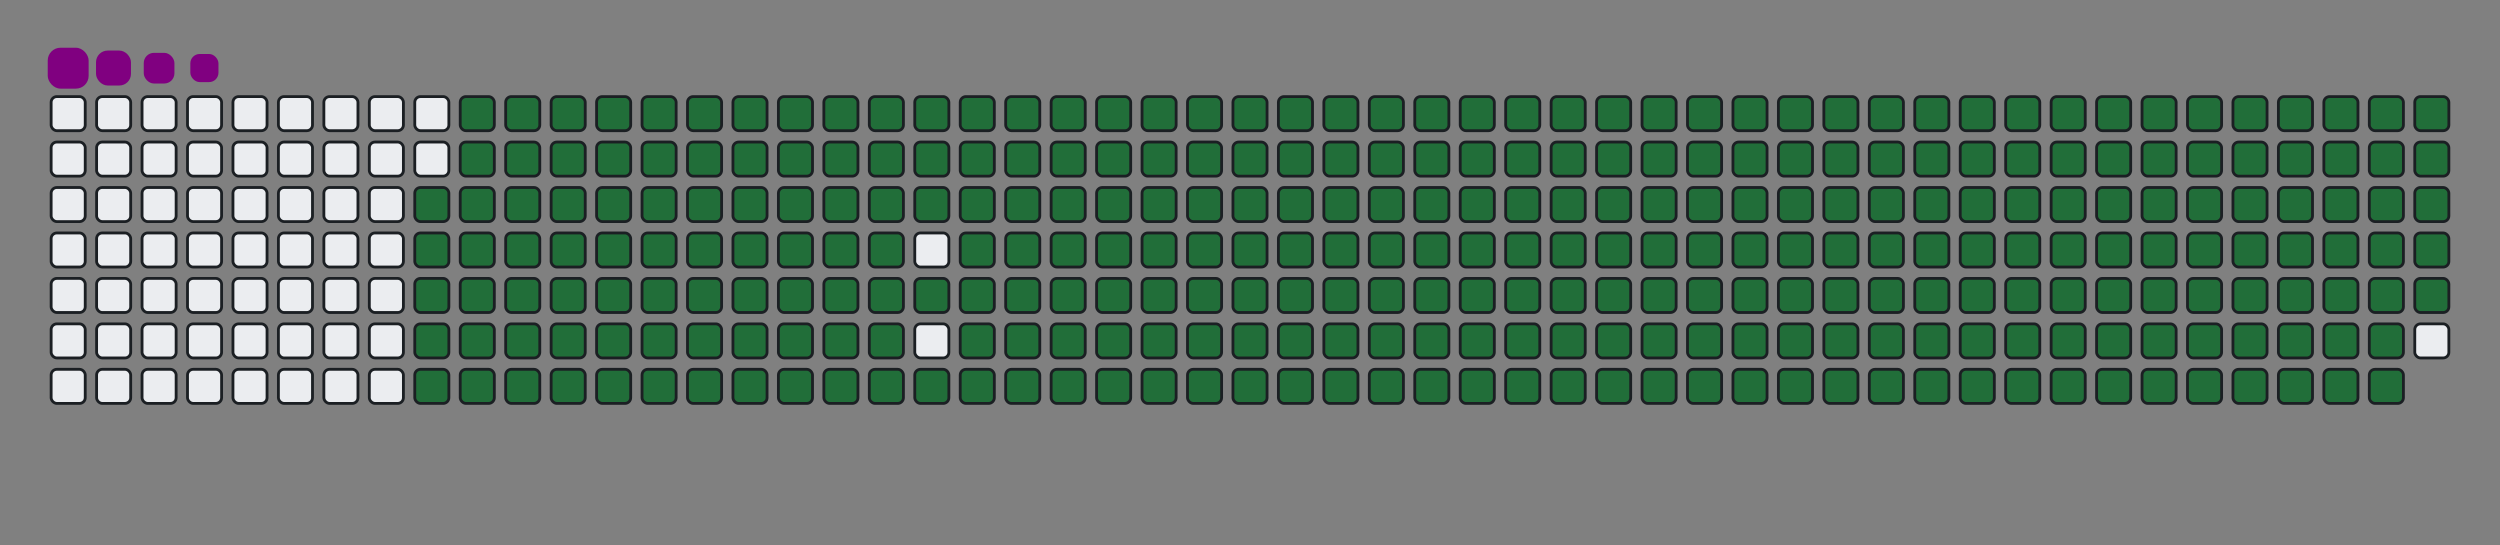 <svg viewBox="-16 -32 880 192" width="880" height="192" xmlns="http://www.w3.org/2000/svg"><rect x="-16" y="-32" width="880" height="192" fill="#808080" stroke="none"/><desc>Generated with https://github.com/Platane/snk</desc><style>:root{--cb:#1b1f230a;--cs:purple;--ce:#ebedf0;--c0:#ebedf0;--c1:#9be9a8;--c2:#40c463;--c3:#30a14e;--c4:#216e39}.c{shape-rendering:geometricPrecision;fill:#ebedf0;stroke-width:1px;stroke:#1b1f230a;animation:none 38500ms linear infinite;width:12px;height:12px}@keyframes c0{48.56%{fill:#216e39}48.58%,100%{fill:#ebedf0}}.c.c0{fill:#216e39;animation-name:c0}@keyframes c1{48.3%{fill:#216e39}48.32%,100%{fill:#ebedf0}}.c.c1{fill:#216e39;animation-name:c1}@keyframes c2{72.46%{fill:#216e39}72.48%,100%{fill:#ebedf0}}.c.c2{fill:#216e39;animation-name:c2}@keyframes c3{72.2%{fill:#216e39}72.22%,100%{fill:#ebedf0}}.c.c3{fill:#216e39;animation-name:c3}@keyframes c4{95.83%{fill:#216e39}95.85%,100%{fill:#ebedf0}}.c.c4{fill:#216e39;animation-name:c4}@keyframes c5{2.59%{fill:#216e39}2.61%,100%{fill:#ebedf0}}.c.c5{fill:#216e39;animation-name:c5}@keyframes c6{25.18%{fill:#216e39}25.2%,100%{fill:#ebedf0}}.c.c6{fill:#216e39;animation-name:c6}@keyframes c7{25.44%{fill:#216e39}25.46%,100%{fill:#ebedf0}}.c.c7{fill:#216e39;animation-name:c7}@keyframes c8{48.04%{fill:#216e39}48.06%,100%{fill:#ebedf0}}.c.c8{fill:#216e39;animation-name:c8}@keyframes c9{49.34%{fill:#216e39}49.36%,100%{fill:#ebedf0}}.c.c9{fill:#216e39;animation-name:c9}@keyframes ca{71.94%{fill:#216e39}71.96%,100%{fill:#ebedf0}}.c.ca{fill:#216e39;animation-name:ca}@keyframes cb{73.24%{fill:#216e39}73.26%,100%{fill:#ebedf0}}.c.cb{fill:#216e39;animation-name:cb}@keyframes cc{2.85%{fill:#216e39}2.87%,100%{fill:#ebedf0}}.c.cc{fill:#216e39;animation-name:cc}@keyframes cd{24.93%{fill:#216e39}24.95%,100%{fill:#ebedf0}}.c.cd{fill:#216e39;animation-name:cd}@keyframes ce{25.7%{fill:#216e39}25.72%,100%{fill:#ebedf0}}.c.ce{fill:#216e39;animation-name:ce}@keyframes cf{47.78%{fill:#216e39}47.8%,100%{fill:#ebedf0}}.c.cf{fill:#216e39;animation-name:cf}@keyframes cg{49.6%{fill:#216e39}49.62%,100%{fill:#ebedf0}}.c.cg{fill:#216e39;animation-name:cg}@keyframes ch{71.68%{fill:#216e39}71.7%,100%{fill:#ebedf0}}.c.ch{fill:#216e39;animation-name:ch}@keyframes ci{73.5%{fill:#216e39}73.52%,100%{fill:#ebedf0}}.c.ci{fill:#216e39;animation-name:ci}@keyframes cj{3.11%{fill:#216e39}3.13%,100%{fill:#ebedf0}}.c.cj{fill:#216e39;animation-name:cj}@keyframes ck{24.67%{fill:#216e39}24.69%,100%{fill:#ebedf0}}.c.ck{fill:#216e39;animation-name:ck}@keyframes cl{25.96%{fill:#216e39}25.98%,100%{fill:#ebedf0}}.c.cl{fill:#216e39;animation-name:cl}@keyframes cm{47.52%{fill:#216e39}47.54%,100%{fill:#ebedf0}}.c.cm{fill:#216e39;animation-name:cm}@keyframes cn{49.86%{fill:#216e39}49.88%,100%{fill:#ebedf0}}.c.cn{fill:#216e39;animation-name:cn}@keyframes co{71.42%{fill:#216e39}71.44%,100%{fill:#ebedf0}}.c.co{fill:#216e39;animation-name:co}@keyframes cp{73.76%{fill:#216e39}73.78%,100%{fill:#ebedf0}}.c.cp{fill:#216e39;animation-name:cp}@keyframes cq{3.37%{fill:#216e39}3.39%,100%{fill:#ebedf0}}.c.cq{fill:#216e39;animation-name:cq}@keyframes cr{24.41%{fill:#216e39}24.43%,100%{fill:#ebedf0}}.c.cr{fill:#216e39;animation-name:cr}@keyframes cs{26.22%{fill:#216e39}26.24%,100%{fill:#ebedf0}}.c.cs{fill:#216e39;animation-name:cs}@keyframes ct{47.26%{fill:#216e39}47.28%,100%{fill:#ebedf0}}.c.ct{fill:#216e39;animation-name:ct}@keyframes cu{50.12%{fill:#216e39}50.14%,100%{fill:#ebedf0}}.c.cu{fill:#216e39;animation-name:cu}@keyframes cv{71.16%{fill:#216e39}71.18%,100%{fill:#ebedf0}}.c.cv{fill:#216e39;animation-name:cv}@keyframes cw{74.02%{fill:#216e39}74.04%,100%{fill:#ebedf0}}.c.cw{fill:#216e39;animation-name:cw}@keyframes cx{3.63%{fill:#216e39}3.65%,100%{fill:#ebedf0}}.c.cx{fill:#216e39;animation-name:cx}@keyframes cy{24.15%{fill:#216e39}24.17%,100%{fill:#ebedf0}}.c.cy{fill:#216e39;animation-name:cy}@keyframes cz{26.48%{fill:#216e39}26.5%,100%{fill:#ebedf0}}.c.cz{fill:#216e39;animation-name:cz}@keyframes c10{47%{fill:#216e39}47.02%,100%{fill:#ebedf0}}.c.c10{fill:#216e39;animation-name:c10}@keyframes c11{50.38%{fill:#216e39}50.4%,100%{fill:#ebedf0}}.c.c11{fill:#216e39;animation-name:c11}@keyframes c12{70.9%{fill:#216e39}70.92%,100%{fill:#ebedf0}}.c.c12{fill:#216e39;animation-name:c12}@keyframes c13{74.28%{fill:#216e39}74.3%,100%{fill:#ebedf0}}.c.c13{fill:#216e39;animation-name:c13}@keyframes c14{3.89%{fill:#216e39}3.91%,100%{fill:#ebedf0}}.c.c14{fill:#216e39;animation-name:c14}@keyframes c15{23.89%{fill:#216e39}23.91%,100%{fill:#ebedf0}}.c.c15{fill:#216e39;animation-name:c15}@keyframes c16{26.74%{fill:#216e39}26.76%,100%{fill:#ebedf0}}.c.c16{fill:#216e39;animation-name:c16}@keyframes c17{46.74%{fill:#216e39}46.76%,100%{fill:#ebedf0}}.c.c17{fill:#216e39;animation-name:c17}@keyframes c18{50.64%{fill:#216e39}50.66%,100%{fill:#ebedf0}}.c.c18{fill:#216e39;animation-name:c18}@keyframes c19{70.64%{fill:#216e39}70.66%,100%{fill:#ebedf0}}.c.c19{fill:#216e39;animation-name:c19}@keyframes c1a{74.54%{fill:#216e39}74.56%,100%{fill:#ebedf0}}.c.c1a{fill:#216e39;animation-name:c1a}@keyframes c1b{4.15%{fill:#216e39}4.17%,100%{fill:#ebedf0}}.c.c1b{fill:#216e39;animation-name:c1b}@keyframes c1c{23.63%{fill:#216e39}23.65%,100%{fill:#ebedf0}}.c.c1c{fill:#216e39;animation-name:c1c}@keyframes c1d{27%{fill:#216e39}27.02%,100%{fill:#ebedf0}}.c.c1d{fill:#216e39;animation-name:c1d}@keyframes c1e{46.48%{fill:#216e39}46.5%,100%{fill:#ebedf0}}.c.c1e{fill:#216e39;animation-name:c1e}@keyframes c1f{50.9%{fill:#216e39}50.92%,100%{fill:#ebedf0}}.c.c1f{fill:#216e39;animation-name:c1f}@keyframes c1g{70.38%{fill:#216e39}70.4%,100%{fill:#ebedf0}}.c.c1g{fill:#216e39;animation-name:c1g}@keyframes c1h{74.8%{fill:#216e39}74.82%,100%{fill:#ebedf0}}.c.c1h{fill:#216e39;animation-name:c1h}@keyframes c1i{4.41%{fill:#216e39}4.43%,100%{fill:#ebedf0}}.c.c1i{fill:#216e39;animation-name:c1i}@keyframes c1j{23.37%{fill:#216e39}23.39%,100%{fill:#ebedf0}}.c.c1j{fill:#216e39;animation-name:c1j}@keyframes c1k{27.26%{fill:#216e39}27.28%,100%{fill:#ebedf0}}.c.c1k{fill:#216e39;animation-name:c1k}@keyframes c1l{46.22%{fill:#216e39}46.24%,100%{fill:#ebedf0}}.c.c1l{fill:#216e39;animation-name:c1l}@keyframes c1m{51.16%{fill:#216e39}51.18%,100%{fill:#ebedf0}}.c.c1m{fill:#216e39;animation-name:c1m}@keyframes c1n{70.12%{fill:#216e39}70.14%,100%{fill:#ebedf0}}.c.c1n{fill:#216e39;animation-name:c1n}@keyframes c1o{75.05%{fill:#216e39}75.07%,100%{fill:#ebedf0}}.c.c1o{fill:#216e39;animation-name:c1o}@keyframes c1p{4.67%{fill:#216e39}4.69%,100%{fill:#ebedf0}}.c.c1p{fill:#216e39;animation-name:c1p}@keyframes c1q{23.11%{fill:#216e39}23.13%,100%{fill:#ebedf0}}.c.c1q{fill:#216e39;animation-name:c1q}@keyframes c1r{27.52%{fill:#216e39}27.54%,100%{fill:#ebedf0}}.c.c1r{fill:#216e39;animation-name:c1r}@keyframes c1s{45.96%{fill:#216e39}45.98%,100%{fill:#ebedf0}}.c.c1s{fill:#216e39;animation-name:c1s}@keyframes c1t{51.42%{fill:#216e39}51.44%,100%{fill:#ebedf0}}.c.c1t{fill:#216e39;animation-name:c1t}@keyframes c1u{69.86%{fill:#216e39}69.88%,100%{fill:#ebedf0}}.c.c1u{fill:#216e39;animation-name:c1u}@keyframes c1v{75.31%{fill:#216e39}75.33%,100%{fill:#ebedf0}}.c.c1v{fill:#216e39;animation-name:c1v}@keyframes c1w{4.93%{fill:#216e39}4.95%,100%{fill:#ebedf0}}.c.c1w{fill:#216e39;animation-name:c1w}@keyframes c1x{22.85%{fill:#216e39}22.87%,100%{fill:#ebedf0}}.c.c1x{fill:#216e39;animation-name:c1x}@keyframes c1y{27.78%{fill:#216e39}27.8%,100%{fill:#ebedf0}}.c.c1y{fill:#216e39;animation-name:c1y}@keyframes c1z{45.7%{fill:#216e39}45.72%,100%{fill:#ebedf0}}.c.c1z{fill:#216e39;animation-name:c1z}@keyframes c20{51.68%{fill:#216e39}51.7%,100%{fill:#ebedf0}}.c.c20{fill:#216e39;animation-name:c20}@keyframes c21{69.6%{fill:#216e39}69.62%,100%{fill:#ebedf0}}.c.c21{fill:#216e39;animation-name:c21}@keyframes c22{75.57%{fill:#216e39}75.59%,100%{fill:#ebedf0}}.c.c22{fill:#216e39;animation-name:c22}@keyframes c23{5.18%{fill:#216e39}5.2%,100%{fill:#ebedf0}}.c.c23{fill:#216e39;animation-name:c23}@keyframes c24{22.59%{fill:#216e39}22.61%,100%{fill:#ebedf0}}.c.c24{fill:#216e39;animation-name:c24}@keyframes c25{28.04%{fill:#216e39}28.06%,100%{fill:#ebedf0}}.c.c25{fill:#216e39;animation-name:c25}@keyframes c26{51.94%{fill:#216e39}51.96%,100%{fill:#ebedf0}}.c.c26{fill:#216e39;animation-name:c26}@keyframes c27{75.83%{fill:#216e39}75.85%,100%{fill:#ebedf0}}.c.c27{fill:#216e39;animation-name:c27}@keyframes c28{5.44%{fill:#216e39}5.46%,100%{fill:#ebedf0}}.c.c28{fill:#216e39;animation-name:c28}@keyframes c29{22.33%{fill:#216e39}22.35%,100%{fill:#ebedf0}}.c.c29{fill:#216e39;animation-name:c29}@keyframes c2a{28.3%{fill:#216e39}28.32%,100%{fill:#ebedf0}}.c.c2a{fill:#216e39;animation-name:c2a}@keyframes c2b{45.18%{fill:#216e39}45.2%,100%{fill:#ebedf0}}.c.c2b{fill:#216e39;animation-name:c2b}@keyframes c2c{52.2%{fill:#216e39}52.22%,100%{fill:#ebedf0}}.c.c2c{fill:#216e39;animation-name:c2c}@keyframes c2d{69.08%{fill:#216e39}69.1%,100%{fill:#ebedf0}}.c.c2d{fill:#216e39;animation-name:c2d}@keyframes c2e{76.09%{fill:#216e39}76.11%,100%{fill:#ebedf0}}.c.c2e{fill:#216e39;animation-name:c2e}@keyframes c2f{5.7%{fill:#216e39}5.72%,100%{fill:#ebedf0}}.c.c2f{fill:#216e39;animation-name:c2f}@keyframes c2g{22.07%{fill:#216e39}22.09%,100%{fill:#ebedf0}}.c.c2g{fill:#216e39;animation-name:c2g}@keyframes c2h{28.56%{fill:#216e39}28.58%,100%{fill:#ebedf0}}.c.c2h{fill:#216e39;animation-name:c2h}@keyframes c2i{44.93%{fill:#216e39}44.95%,100%{fill:#ebedf0}}.c.c2i{fill:#216e39;animation-name:c2i}@keyframes c2j{52.46%{fill:#216e39}52.48%,100%{fill:#ebedf0}}.c.c2j{fill:#216e39;animation-name:c2j}@keyframes c2k{68.82%{fill:#216e39}68.84%,100%{fill:#ebedf0}}.c.c2k{fill:#216e39;animation-name:c2k}@keyframes c2l{76.35%{fill:#216e39}76.37%,100%{fill:#ebedf0}}.c.c2l{fill:#216e39;animation-name:c2l}@keyframes c2m{5.96%{fill:#216e39}5.98%,100%{fill:#ebedf0}}.c.c2m{fill:#216e39;animation-name:c2m}@keyframes c2n{21.81%{fill:#216e39}21.83%,100%{fill:#ebedf0}}.c.c2n{fill:#216e39;animation-name:c2n}@keyframes c2o{28.82%{fill:#216e39}28.84%,100%{fill:#ebedf0}}.c.c2o{fill:#216e39;animation-name:c2o}@keyframes c2p{44.67%{fill:#216e39}44.69%,100%{fill:#ebedf0}}.c.c2p{fill:#216e39;animation-name:c2p}@keyframes c2q{52.72%{fill:#216e39}52.74%,100%{fill:#ebedf0}}.c.c2q{fill:#216e39;animation-name:c2q}@keyframes c2r{68.56%{fill:#216e39}68.58%,100%{fill:#ebedf0}}.c.c2r{fill:#216e39;animation-name:c2r}@keyframes c2s{76.61%{fill:#216e39}76.63%,100%{fill:#ebedf0}}.c.c2s{fill:#216e39;animation-name:c2s}@keyframes c2t{6.22%{fill:#216e39}6.24%,100%{fill:#ebedf0}}.c.c2t{fill:#216e39;animation-name:c2t}@keyframes c2u{21.55%{fill:#216e39}21.57%,100%{fill:#ebedf0}}.c.c2u{fill:#216e39;animation-name:c2u}@keyframes c2v{29.08%{fill:#216e39}29.1%,100%{fill:#ebedf0}}.c.c2v{fill:#216e39;animation-name:c2v}@keyframes c2w{44.41%{fill:#216e39}44.43%,100%{fill:#ebedf0}}.c.c2w{fill:#216e39;animation-name:c2w}@keyframes c2x{52.98%{fill:#216e39}53%,100%{fill:#ebedf0}}.c.c2x{fill:#216e39;animation-name:c2x}@keyframes c2y{68.3%{fill:#216e39}68.32%,100%{fill:#ebedf0}}.c.c2y{fill:#216e39;animation-name:c2y}@keyframes c2z{76.87%{fill:#216e39}76.89%,100%{fill:#ebedf0}}.c.c2z{fill:#216e39;animation-name:c2z}@keyframes c30{6.48%{fill:#216e39}6.5%,100%{fill:#ebedf0}}.c.c30{fill:#216e39;animation-name:c30}@keyframes c31{21.29%{fill:#216e39}21.31%,100%{fill:#ebedf0}}.c.c31{fill:#216e39;animation-name:c31}@keyframes c32{29.34%{fill:#216e39}29.36%,100%{fill:#ebedf0}}.c.c32{fill:#216e39;animation-name:c32}@keyframes c33{44.15%{fill:#216e39}44.17%,100%{fill:#ebedf0}}.c.c33{fill:#216e39;animation-name:c33}@keyframes c34{53.24%{fill:#216e39}53.26%,100%{fill:#ebedf0}}.c.c34{fill:#216e39;animation-name:c34}@keyframes c35{68.04%{fill:#216e39}68.06%,100%{fill:#ebedf0}}.c.c35{fill:#216e39;animation-name:c35}@keyframes c36{77.13%{fill:#216e39}77.15%,100%{fill:#ebedf0}}.c.c36{fill:#216e39;animation-name:c36}@keyframes c37{6.74%{fill:#216e39}6.76%,100%{fill:#ebedf0}}.c.c37{fill:#216e39;animation-name:c37}@keyframes c38{21.03%{fill:#216e39}21.05%,100%{fill:#ebedf0}}.c.c38{fill:#216e39;animation-name:c38}@keyframes c39{29.6%{fill:#216e39}29.62%,100%{fill:#ebedf0}}.c.c39{fill:#216e39;animation-name:c39}@keyframes c3a{43.89%{fill:#216e39}43.91%,100%{fill:#ebedf0}}.c.c3a{fill:#216e39;animation-name:c3a}@keyframes c3b{53.5%{fill:#216e39}53.52%,100%{fill:#ebedf0}}.c.c3b{fill:#216e39;animation-name:c3b}@keyframes c3c{67.78%{fill:#216e39}67.8%,100%{fill:#ebedf0}}.c.c3c{fill:#216e39;animation-name:c3c}@keyframes c3d{77.39%{fill:#216e39}77.41%,100%{fill:#ebedf0}}.c.c3d{fill:#216e39;animation-name:c3d}@keyframes c3e{7%{fill:#216e39}7.02%,100%{fill:#ebedf0}}.c.c3e{fill:#216e39;animation-name:c3e}@keyframes c3f{20.77%{fill:#216e39}20.79%,100%{fill:#ebedf0}}.c.c3f{fill:#216e39;animation-name:c3f}@keyframes c3g{29.86%{fill:#216e39}29.88%,100%{fill:#ebedf0}}.c.c3g{fill:#216e39;animation-name:c3g}@keyframes c3h{43.63%{fill:#216e39}43.65%,100%{fill:#ebedf0}}.c.c3h{fill:#216e39;animation-name:c3h}@keyframes c3i{53.76%{fill:#216e39}53.78%,100%{fill:#ebedf0}}.c.c3i{fill:#216e39;animation-name:c3i}@keyframes c3j{67.52%{fill:#216e39}67.54%,100%{fill:#ebedf0}}.c.c3j{fill:#216e39;animation-name:c3j}@keyframes c3k{77.65%{fill:#216e39}77.67%,100%{fill:#ebedf0}}.c.c3k{fill:#216e39;animation-name:c3k}@keyframes c3l{7.26%{fill:#216e39}7.28%,100%{fill:#ebedf0}}.c.c3l{fill:#216e39;animation-name:c3l}@keyframes c3m{20.51%{fill:#216e39}20.53%,100%{fill:#ebedf0}}.c.c3m{fill:#216e39;animation-name:c3m}@keyframes c3n{30.12%{fill:#216e39}30.14%,100%{fill:#ebedf0}}.c.c3n{fill:#216e39;animation-name:c3n}@keyframes c3o{43.37%{fill:#216e39}43.39%,100%{fill:#ebedf0}}.c.c3o{fill:#216e39;animation-name:c3o}@keyframes c3p{54.02%{fill:#216e39}54.04%,100%{fill:#ebedf0}}.c.c3p{fill:#216e39;animation-name:c3p}@keyframes c3q{67.26%{fill:#216e39}67.28%,100%{fill:#ebedf0}}.c.c3q{fill:#216e39;animation-name:c3q}@keyframes c3r{77.91%{fill:#216e39}77.93%,100%{fill:#ebedf0}}.c.c3r{fill:#216e39;animation-name:c3r}@keyframes c3s{7.52%{fill:#216e39}7.54%,100%{fill:#ebedf0}}.c.c3s{fill:#216e39;animation-name:c3s}@keyframes c3t{20.25%{fill:#216e39}20.27%,100%{fill:#ebedf0}}.c.c3t{fill:#216e39;animation-name:c3t}@keyframes c3u{30.38%{fill:#216e39}30.4%,100%{fill:#ebedf0}}.c.c3u{fill:#216e39;animation-name:c3u}@keyframes c3v{43.11%{fill:#216e39}43.13%,100%{fill:#ebedf0}}.c.c3v{fill:#216e39;animation-name:c3v}@keyframes c3w{54.28%{fill:#216e39}54.3%,100%{fill:#ebedf0}}.c.c3w{fill:#216e39;animation-name:c3w}@keyframes c3x{67%{fill:#216e39}67.02%,100%{fill:#ebedf0}}.c.c3x{fill:#216e39;animation-name:c3x}@keyframes c3y{78.17%{fill:#216e39}78.19%,100%{fill:#ebedf0}}.c.c3y{fill:#216e39;animation-name:c3y}@keyframes c3z{7.78%{fill:#216e39}7.8%,100%{fill:#ebedf0}}.c.c3z{fill:#216e39;animation-name:c3z}@keyframes c40{19.99%{fill:#216e39}20.01%,100%{fill:#ebedf0}}.c.c40{fill:#216e39;animation-name:c40}@keyframes c41{30.64%{fill:#216e39}30.66%,100%{fill:#ebedf0}}.c.c41{fill:#216e39;animation-name:c41}@keyframes c42{42.85%{fill:#216e39}42.87%,100%{fill:#ebedf0}}.c.c42{fill:#216e39;animation-name:c42}@keyframes c43{54.54%{fill:#216e39}54.56%,100%{fill:#ebedf0}}.c.c43{fill:#216e39;animation-name:c43}@keyframes c44{66.74%{fill:#216e39}66.76%,100%{fill:#ebedf0}}.c.c44{fill:#216e39;animation-name:c44}@keyframes c45{78.43%{fill:#216e39}78.45%,100%{fill:#ebedf0}}.c.c45{fill:#216e39;animation-name:c45}@keyframes c46{8.04%{fill:#216e39}8.06%,100%{fill:#ebedf0}}.c.c46{fill:#216e39;animation-name:c46}@keyframes c47{19.73%{fill:#216e39}19.75%,100%{fill:#ebedf0}}.c.c47{fill:#216e39;animation-name:c47}@keyframes c48{30.9%{fill:#216e39}30.92%,100%{fill:#ebedf0}}.c.c48{fill:#216e39;animation-name:c48}@keyframes c49{42.59%{fill:#216e39}42.61%,100%{fill:#ebedf0}}.c.c49{fill:#216e39;animation-name:c49}@keyframes c4a{54.8%{fill:#216e39}54.82%,100%{fill:#ebedf0}}.c.c4a{fill:#216e39;animation-name:c4a}@keyframes c4b{66.48%{fill:#216e39}66.5%,100%{fill:#ebedf0}}.c.c4b{fill:#216e39;animation-name:c4b}@keyframes c4c{78.69%{fill:#216e39}78.71%,100%{fill:#ebedf0}}.c.c4c{fill:#216e39;animation-name:c4c}@keyframes c4d{8.3%{fill:#216e39}8.32%,100%{fill:#ebedf0}}.c.c4d{fill:#216e39;animation-name:c4d}@keyframes c4e{19.47%{fill:#216e39}19.49%,100%{fill:#ebedf0}}.c.c4e{fill:#216e39;animation-name:c4e}@keyframes c4f{31.16%{fill:#216e39}31.18%,100%{fill:#ebedf0}}.c.c4f{fill:#216e39;animation-name:c4f}@keyframes c4g{42.33%{fill:#216e39}42.35%,100%{fill:#ebedf0}}.c.c4g{fill:#216e39;animation-name:c4g}@keyframes c4h{55.05%{fill:#216e39}55.07%,100%{fill:#ebedf0}}.c.c4h{fill:#216e39;animation-name:c4h}@keyframes c4i{66.22%{fill:#216e39}66.24%,100%{fill:#ebedf0}}.c.c4i{fill:#216e39;animation-name:c4i}@keyframes c4j{78.95%{fill:#216e39}78.97%,100%{fill:#ebedf0}}.c.c4j{fill:#216e39;animation-name:c4j}@keyframes c4k{8.56%{fill:#216e39}8.58%,100%{fill:#ebedf0}}.c.c4k{fill:#216e39;animation-name:c4k}@keyframes c4l{19.21%{fill:#216e39}19.23%,100%{fill:#ebedf0}}.c.c4l{fill:#216e39;animation-name:c4l}@keyframes c4m{31.42%{fill:#216e39}31.44%,100%{fill:#ebedf0}}.c.c4m{fill:#216e39;animation-name:c4m}@keyframes c4n{42.07%{fill:#216e39}42.09%,100%{fill:#ebedf0}}.c.c4n{fill:#216e39;animation-name:c4n}@keyframes c4o{55.31%{fill:#216e39}55.33%,100%{fill:#ebedf0}}.c.c4o{fill:#216e39;animation-name:c4o}@keyframes c4p{65.96%{fill:#216e39}65.98%,100%{fill:#ebedf0}}.c.c4p{fill:#216e39;animation-name:c4p}@keyframes c4q{79.21%{fill:#216e39}79.23%,100%{fill:#ebedf0}}.c.c4q{fill:#216e39;animation-name:c4q}@keyframes c4r{8.82%{fill:#216e39}8.84%,100%{fill:#ebedf0}}.c.c4r{fill:#216e39;animation-name:c4r}@keyframes c4s{18.95%{fill:#216e39}18.97%,100%{fill:#ebedf0}}.c.c4s{fill:#216e39;animation-name:c4s}@keyframes c4t{31.68%{fill:#216e39}31.7%,100%{fill:#ebedf0}}.c.c4t{fill:#216e39;animation-name:c4t}@keyframes c4u{41.81%{fill:#216e39}41.83%,100%{fill:#ebedf0}}.c.c4u{fill:#216e39;animation-name:c4u}@keyframes c4v{55.57%{fill:#216e39}55.59%,100%{fill:#ebedf0}}.c.c4v{fill:#216e39;animation-name:c4v}@keyframes c4w{65.7%{fill:#216e39}65.72%,100%{fill:#ebedf0}}.c.c4w{fill:#216e39;animation-name:c4w}@keyframes c4x{79.47%{fill:#216e39}79.49%,100%{fill:#ebedf0}}.c.c4x{fill:#216e39;animation-name:c4x}@keyframes c4y{9.08%{fill:#216e39}9.1%,100%{fill:#ebedf0}}.c.c4y{fill:#216e39;animation-name:c4y}@keyframes c4z{18.69%{fill:#216e39}18.71%,100%{fill:#ebedf0}}.c.c4z{fill:#216e39;animation-name:c4z}@keyframes c50{31.94%{fill:#216e39}31.96%,100%{fill:#ebedf0}}.c.c50{fill:#216e39;animation-name:c50}@keyframes c51{41.55%{fill:#216e39}41.57%,100%{fill:#ebedf0}}.c.c51{fill:#216e39;animation-name:c51}@keyframes c52{55.83%{fill:#216e39}55.85%,100%{fill:#ebedf0}}.c.c52{fill:#216e39;animation-name:c52}@keyframes c53{65.44%{fill:#216e39}65.46%,100%{fill:#ebedf0}}.c.c53{fill:#216e39;animation-name:c53}@keyframes c54{79.73%{fill:#216e39}79.75%,100%{fill:#ebedf0}}.c.c54{fill:#216e39;animation-name:c54}@keyframes c55{9.34%{fill:#216e39}9.36%,100%{fill:#ebedf0}}.c.c55{fill:#216e39;animation-name:c55}@keyframes c56{18.43%{fill:#216e39}18.45%,100%{fill:#ebedf0}}.c.c56{fill:#216e39;animation-name:c56}@keyframes c57{32.2%{fill:#216e39}32.22%,100%{fill:#ebedf0}}.c.c57{fill:#216e39;animation-name:c57}@keyframes c58{41.29%{fill:#216e39}41.31%,100%{fill:#ebedf0}}.c.c58{fill:#216e39;animation-name:c58}@keyframes c59{56.09%{fill:#216e39}56.11%,100%{fill:#ebedf0}}.c.c59{fill:#216e39;animation-name:c59}@keyframes c5a{65.18%{fill:#216e39}65.2%,100%{fill:#ebedf0}}.c.c5a{fill:#216e39;animation-name:c5a}@keyframes c5b{79.99%{fill:#216e39}80.01%,100%{fill:#ebedf0}}.c.c5b{fill:#216e39;animation-name:c5b}@keyframes c5c{9.6%{fill:#216e39}9.62%,100%{fill:#ebedf0}}.c.c5c{fill:#216e39;animation-name:c5c}@keyframes c5d{18.17%{fill:#216e39}18.19%,100%{fill:#ebedf0}}.c.c5d{fill:#216e39;animation-name:c5d}@keyframes c5e{32.46%{fill:#216e39}32.48%,100%{fill:#ebedf0}}.c.c5e{fill:#216e39;animation-name:c5e}@keyframes c5f{41.03%{fill:#216e39}41.05%,100%{fill:#ebedf0}}.c.c5f{fill:#216e39;animation-name:c5f}@keyframes c5g{56.35%{fill:#216e39}56.37%,100%{fill:#ebedf0}}.c.c5g{fill:#216e39;animation-name:c5g}@keyframes c5h{64.93%{fill:#216e39}64.95%,100%{fill:#ebedf0}}.c.c5h{fill:#216e39;animation-name:c5h}@keyframes c5i{80.25%{fill:#216e39}80.27%,100%{fill:#ebedf0}}.c.c5i{fill:#216e39;animation-name:c5i}@keyframes c5j{9.86%{fill:#216e39}9.88%,100%{fill:#ebedf0}}.c.c5j{fill:#216e39;animation-name:c5j}@keyframes c5k{17.91%{fill:#216e39}17.93%,100%{fill:#ebedf0}}.c.c5k{fill:#216e39;animation-name:c5k}@keyframes c5l{32.72%{fill:#216e39}32.74%,100%{fill:#ebedf0}}.c.c5l{fill:#216e39;animation-name:c5l}@keyframes c5m{40.77%{fill:#216e39}40.79%,100%{fill:#ebedf0}}.c.c5m{fill:#216e39;animation-name:c5m}@keyframes c5n{56.61%{fill:#216e39}56.63%,100%{fill:#ebedf0}}.c.c5n{fill:#216e39;animation-name:c5n}@keyframes c5o{64.67%{fill:#216e39}64.69%,100%{fill:#ebedf0}}.c.c5o{fill:#216e39;animation-name:c5o}@keyframes c5p{80.51%{fill:#216e39}80.53%,100%{fill:#ebedf0}}.c.c5p{fill:#216e39;animation-name:c5p}@keyframes c5q{10.12%{fill:#216e39}10.14%,100%{fill:#ebedf0}}.c.c5q{fill:#216e39;animation-name:c5q}@keyframes c5r{17.65%{fill:#216e39}17.67%,100%{fill:#ebedf0}}.c.c5r{fill:#216e39;animation-name:c5r}@keyframes c5s{32.98%{fill:#216e39}33%,100%{fill:#ebedf0}}.c.c5s{fill:#216e39;animation-name:c5s}@keyframes c5t{40.51%{fill:#216e39}40.53%,100%{fill:#ebedf0}}.c.c5t{fill:#216e39;animation-name:c5t}@keyframes c5u{56.87%{fill:#216e39}56.89%,100%{fill:#ebedf0}}.c.c5u{fill:#216e39;animation-name:c5u}@keyframes c5v{64.41%{fill:#216e39}64.43%,100%{fill:#ebedf0}}.c.c5v{fill:#216e39;animation-name:c5v}@keyframes c5w{80.77%{fill:#216e39}80.79%,100%{fill:#ebedf0}}.c.c5w{fill:#216e39;animation-name:c5w}@keyframes c5x{10.38%{fill:#216e39}10.4%,100%{fill:#ebedf0}}.c.c5x{fill:#216e39;animation-name:c5x}@keyframes c5y{17.39%{fill:#216e39}17.41%,100%{fill:#ebedf0}}.c.c5y{fill:#216e39;animation-name:c5y}@keyframes c5z{33.24%{fill:#216e39}33.26%,100%{fill:#ebedf0}}.c.c5z{fill:#216e39;animation-name:c5z}@keyframes c60{40.25%{fill:#216e39}40.27%,100%{fill:#ebedf0}}.c.c60{fill:#216e39;animation-name:c60}@keyframes c61{57.13%{fill:#216e39}57.15%,100%{fill:#ebedf0}}.c.c61{fill:#216e39;animation-name:c61}@keyframes c62{64.15%{fill:#216e39}64.17%,100%{fill:#ebedf0}}.c.c62{fill:#216e39;animation-name:c62}@keyframes c63{81.03%{fill:#216e39}81.05%,100%{fill:#ebedf0}}.c.c63{fill:#216e39;animation-name:c63}@keyframes c64{10.64%{fill:#216e39}10.66%,100%{fill:#ebedf0}}.c.c64{fill:#216e39;animation-name:c64}@keyframes c65{17.13%{fill:#216e39}17.15%,100%{fill:#ebedf0}}.c.c65{fill:#216e39;animation-name:c65}@keyframes c66{33.5%{fill:#216e39}33.52%,100%{fill:#ebedf0}}.c.c66{fill:#216e39;animation-name:c66}@keyframes c67{39.99%{fill:#216e39}40.01%,100%{fill:#ebedf0}}.c.c67{fill:#216e39;animation-name:c67}@keyframes c68{57.39%{fill:#216e39}57.41%,100%{fill:#ebedf0}}.c.c68{fill:#216e39;animation-name:c68}@keyframes c69{63.89%{fill:#216e39}63.91%,100%{fill:#ebedf0}}.c.c69{fill:#216e39;animation-name:c69}@keyframes c6a{81.29%{fill:#216e39}81.31%,100%{fill:#ebedf0}}.c.c6a{fill:#216e39;animation-name:c6a}@keyframes c6b{10.9%{fill:#216e39}10.92%,100%{fill:#ebedf0}}.c.c6b{fill:#216e39;animation-name:c6b}@keyframes c6c{16.87%{fill:#216e39}16.89%,100%{fill:#ebedf0}}.c.c6c{fill:#216e39;animation-name:c6c}@keyframes c6d{33.76%{fill:#216e39}33.78%,100%{fill:#ebedf0}}.c.c6d{fill:#216e39;animation-name:c6d}@keyframes c6e{39.73%{fill:#216e39}39.75%,100%{fill:#ebedf0}}.c.c6e{fill:#216e39;animation-name:c6e}@keyframes c6f{57.65%{fill:#216e39}57.67%,100%{fill:#ebedf0}}.c.c6f{fill:#216e39;animation-name:c6f}@keyframes c6g{63.63%{fill:#216e39}63.65%,100%{fill:#ebedf0}}.c.c6g{fill:#216e39;animation-name:c6g}@keyframes c6h{81.55%{fill:#216e39}81.57%,100%{fill:#ebedf0}}.c.c6h{fill:#216e39;animation-name:c6h}@keyframes c6i{11.16%{fill:#216e39}11.18%,100%{fill:#ebedf0}}.c.c6i{fill:#216e39;animation-name:c6i}@keyframes c6j{16.61%{fill:#216e39}16.63%,100%{fill:#ebedf0}}.c.c6j{fill:#216e39;animation-name:c6j}@keyframes c6k{34.02%{fill:#216e39}34.04%,100%{fill:#ebedf0}}.c.c6k{fill:#216e39;animation-name:c6k}@keyframes c6l{39.47%{fill:#216e39}39.49%,100%{fill:#ebedf0}}.c.c6l{fill:#216e39;animation-name:c6l}@keyframes c6m{57.91%{fill:#216e39}57.93%,100%{fill:#ebedf0}}.c.c6m{fill:#216e39;animation-name:c6m}@keyframes c6n{63.37%{fill:#216e39}63.39%,100%{fill:#ebedf0}}.c.c6n{fill:#216e39;animation-name:c6n}@keyframes c6o{81.81%{fill:#216e39}81.83%,100%{fill:#ebedf0}}.c.c6o{fill:#216e39;animation-name:c6o}@keyframes c6p{11.42%{fill:#216e39}11.44%,100%{fill:#ebedf0}}.c.c6p{fill:#216e39;animation-name:c6p}@keyframes c6q{16.35%{fill:#216e39}16.37%,100%{fill:#ebedf0}}.c.c6q{fill:#216e39;animation-name:c6q}@keyframes c6r{34.28%{fill:#216e39}34.3%,100%{fill:#ebedf0}}.c.c6r{fill:#216e39;animation-name:c6r}@keyframes c6s{39.21%{fill:#216e39}39.23%,100%{fill:#ebedf0}}.c.c6s{fill:#216e39;animation-name:c6s}@keyframes c6t{58.17%{fill:#216e39}58.19%,100%{fill:#ebedf0}}.c.c6t{fill:#216e39;animation-name:c6t}@keyframes c6u{63.11%{fill:#216e39}63.13%,100%{fill:#ebedf0}}.c.c6u{fill:#216e39;animation-name:c6u}@keyframes c6v{82.07%{fill:#216e39}82.09%,100%{fill:#ebedf0}}.c.c6v{fill:#216e39;animation-name:c6v}@keyframes c6w{11.68%{fill:#216e39}11.7%,100%{fill:#ebedf0}}.c.c6w{fill:#216e39;animation-name:c6w}@keyframes c6x{16.09%{fill:#216e39}16.11%,100%{fill:#ebedf0}}.c.c6x{fill:#216e39;animation-name:c6x}@keyframes c6y{34.54%{fill:#216e39}34.56%,100%{fill:#ebedf0}}.c.c6y{fill:#216e39;animation-name:c6y}@keyframes c6z{38.95%{fill:#216e39}38.97%,100%{fill:#ebedf0}}.c.c6z{fill:#216e39;animation-name:c6z}@keyframes c70{58.43%{fill:#216e39}58.45%,100%{fill:#ebedf0}}.c.c70{fill:#216e39;animation-name:c70}@keyframes c71{62.85%{fill:#216e39}62.87%,100%{fill:#ebedf0}}.c.c71{fill:#216e39;animation-name:c71}@keyframes c72{82.33%{fill:#216e39}82.35%,100%{fill:#ebedf0}}.c.c72{fill:#216e39;animation-name:c72}@keyframes c73{11.94%{fill:#216e39}11.96%,100%{fill:#ebedf0}}.c.c73{fill:#216e39;animation-name:c73}@keyframes c74{15.83%{fill:#216e39}15.85%,100%{fill:#ebedf0}}.c.c74{fill:#216e39;animation-name:c74}@keyframes c75{34.8%{fill:#216e39}34.82%,100%{fill:#ebedf0}}.c.c75{fill:#216e39;animation-name:c75}@keyframes c76{38.69%{fill:#216e39}38.71%,100%{fill:#ebedf0}}.c.c76{fill:#216e39;animation-name:c76}@keyframes c77{58.69%{fill:#216e39}58.71%,100%{fill:#ebedf0}}.c.c77{fill:#216e39;animation-name:c77}@keyframes c78{62.59%{fill:#216e39}62.61%,100%{fill:#ebedf0}}.c.c78{fill:#216e39;animation-name:c78}@keyframes c79{82.59%{fill:#216e39}82.61%,100%{fill:#ebedf0}}.c.c79{fill:#216e39;animation-name:c79}@keyframes c7a{12.2%{fill:#216e39}12.22%,100%{fill:#ebedf0}}.c.c7a{fill:#216e39;animation-name:c7a}@keyframes c7b{15.57%{fill:#216e39}15.59%,100%{fill:#ebedf0}}.c.c7b{fill:#216e39;animation-name:c7b}@keyframes c7c{35.05%{fill:#216e39}35.07%,100%{fill:#ebedf0}}.c.c7c{fill:#216e39;animation-name:c7c}@keyframes c7d{38.43%{fill:#216e39}38.45%,100%{fill:#ebedf0}}.c.c7d{fill:#216e39;animation-name:c7d}@keyframes c7e{58.95%{fill:#216e39}58.97%,100%{fill:#ebedf0}}.c.c7e{fill:#216e39;animation-name:c7e}@keyframes c7f{62.33%{fill:#216e39}62.35%,100%{fill:#ebedf0}}.c.c7f{fill:#216e39;animation-name:c7f}@keyframes c7g{82.85%{fill:#216e39}82.87%,100%{fill:#ebedf0}}.c.c7g{fill:#216e39;animation-name:c7g}@keyframes c7h{12.46%{fill:#216e39}12.48%,100%{fill:#ebedf0}}.c.c7h{fill:#216e39;animation-name:c7h}@keyframes c7i{15.31%{fill:#216e39}15.33%,100%{fill:#ebedf0}}.c.c7i{fill:#216e39;animation-name:c7i}@keyframes c7j{35.31%{fill:#216e39}35.33%,100%{fill:#ebedf0}}.c.c7j{fill:#216e39;animation-name:c7j}@keyframes c7k{38.17%{fill:#216e39}38.19%,100%{fill:#ebedf0}}.c.c7k{fill:#216e39;animation-name:c7k}@keyframes c7l{59.21%{fill:#216e39}59.23%,100%{fill:#ebedf0}}.c.c7l{fill:#216e39;animation-name:c7l}@keyframes c7m{62.07%{fill:#216e39}62.09%,100%{fill:#ebedf0}}.c.c7m{fill:#216e39;animation-name:c7m}@keyframes c7n{83.11%{fill:#216e39}83.13%,100%{fill:#ebedf0}}.c.c7n{fill:#216e39;animation-name:c7n}@keyframes c7o{12.72%{fill:#216e39}12.74%,100%{fill:#ebedf0}}.c.c7o{fill:#216e39;animation-name:c7o}@keyframes c7p{15.05%{fill:#216e39}15.07%,100%{fill:#ebedf0}}.c.c7p{fill:#216e39;animation-name:c7p}@keyframes c7q{35.57%{fill:#216e39}35.59%,100%{fill:#ebedf0}}.c.c7q{fill:#216e39;animation-name:c7q}@keyframes c7r{37.91%{fill:#216e39}37.93%,100%{fill:#ebedf0}}.c.c7r{fill:#216e39;animation-name:c7r}@keyframes c7s{59.47%{fill:#216e39}59.49%,100%{fill:#ebedf0}}.c.c7s{fill:#216e39;animation-name:c7s}@keyframes c7t{61.81%{fill:#216e39}61.83%,100%{fill:#ebedf0}}.c.c7t{fill:#216e39;animation-name:c7t}@keyframes c7u{83.37%{fill:#216e39}83.39%,100%{fill:#ebedf0}}.c.c7u{fill:#216e39;animation-name:c7u}@keyframes c7v{12.98%{fill:#216e39}13%,100%{fill:#ebedf0}}.c.c7v{fill:#216e39;animation-name:c7v}@keyframes c7w{14.8%{fill:#216e39}14.82%,100%{fill:#ebedf0}}.c.c7w{fill:#216e39;animation-name:c7w}@keyframes c7x{35.83%{fill:#216e39}35.85%,100%{fill:#ebedf0}}.c.c7x{fill:#216e39;animation-name:c7x}@keyframes c7y{37.65%{fill:#216e39}37.67%,100%{fill:#ebedf0}}.c.c7y{fill:#216e39;animation-name:c7y}@keyframes c7z{59.73%{fill:#216e39}59.75%,100%{fill:#ebedf0}}.c.c7z{fill:#216e39;animation-name:c7z}@keyframes c80{61.55%{fill:#216e39}61.57%,100%{fill:#ebedf0}}.c.c80{fill:#216e39;animation-name:c80}@keyframes c81{83.63%{fill:#216e39}83.65%,100%{fill:#ebedf0}}.c.c81{fill:#216e39;animation-name:c81}@keyframes c82{13.24%{fill:#216e39}13.26%,100%{fill:#ebedf0}}.c.c82{fill:#216e39;animation-name:c82}@keyframes c83{14.54%{fill:#216e39}14.56%,100%{fill:#ebedf0}}.c.c83{fill:#216e39;animation-name:c83}@keyframes c84{36.09%{fill:#216e39}36.11%,100%{fill:#ebedf0}}.c.c84{fill:#216e39;animation-name:c84}@keyframes c85{37.39%{fill:#216e39}37.41%,100%{fill:#ebedf0}}.c.c85{fill:#216e39;animation-name:c85}@keyframes c86{59.99%{fill:#216e39}60.01%,100%{fill:#ebedf0}}.c.c86{fill:#216e39;animation-name:c86}@keyframes c87{61.29%{fill:#216e39}61.31%,100%{fill:#ebedf0}}.c.c87{fill:#216e39;animation-name:c87}@keyframes c88{83.89%{fill:#216e39}83.91%,100%{fill:#ebedf0}}.c.c88{fill:#216e39;animation-name:c88}@keyframes c89{13.5%{fill:#216e39}13.52%,100%{fill:#ebedf0}}.c.c89{fill:#216e39;animation-name:c89}@keyframes c8a{14.28%{fill:#216e39}14.3%,100%{fill:#ebedf0}}.c.c8a{fill:#216e39;animation-name:c8a}@keyframes c8b{36.35%{fill:#216e39}36.37%,100%{fill:#ebedf0}}.c.c8b{fill:#216e39;animation-name:c8b}@keyframes c8c{37.13%{fill:#216e39}37.15%,100%{fill:#ebedf0}}.c.c8c{fill:#216e39;animation-name:c8c}@keyframes c8d{60.25%{fill:#216e39}60.27%,100%{fill:#ebedf0}}.c.c8d{fill:#216e39;animation-name:c8d}@keyframes c8e{61.03%{fill:#216e39}61.05%,100%{fill:#ebedf0}}.c.c8e{fill:#216e39;animation-name:c8e}@keyframes c8f{84.15%{fill:#216e39}84.17%,100%{fill:#ebedf0}}.c.c8f{fill:#216e39;animation-name:c8f}@keyframes c8g{13.76%{fill:#216e39}13.78%,100%{fill:#ebedf0}}.c.c8g{fill:#216e39;animation-name:c8g}@keyframes c8h{14.02%{fill:#216e39}14.04%,100%{fill:#ebedf0}}.c.c8h{fill:#216e39;animation-name:c8h}@keyframes c8i{36.61%{fill:#216e39}36.63%,100%{fill:#ebedf0}}.c.c8i{fill:#216e39;animation-name:c8i}@keyframes c8j{36.87%{fill:#216e39}36.89%,100%{fill:#ebedf0}}.c.c8j{fill:#216e39;animation-name:c8j}@keyframes c8k{60.51%{fill:#216e39}60.53%,100%{fill:#ebedf0}}.c.c8k{fill:#216e39;animation-name:c8k}.u{transform-origin:0 0;transform:scale(0,1);animation:none linear 38500ms infinite}@keyframes u0{2.59%{transform:scale(0.000,1)}2.61%,2.85%{transform:scale(0.003,1)}2.87%,3.11%{transform:scale(0.006,1)}3.13%,3.37%{transform:scale(0.010,1)}3.39%,3.63%{transform:scale(0.013,1)}3.65%,3.89%{transform:scale(0.016,1)}3.91%,4.15%{transform:scale(0.019,1)}4.17%,4.41%{transform:scale(0.023,1)}4.43%,4.67%{transform:scale(0.026,1)}4.69%,4.93%{transform:scale(0.029,1)}4.95%,5.18%{transform:scale(0.032,1)}5.2%,5.44%{transform:scale(0.036,1)}5.46%,5.7%{transform:scale(0.039,1)}5.72%,5.96%{transform:scale(0.042,1)}5.98%,6.22%{transform:scale(0.045,1)}6.24%,6.48%{transform:scale(0.049,1)}6.5%,6.74%{transform:scale(0.052,1)}6.76%,7%{transform:scale(0.055,1)}7.02%,7.26%{transform:scale(0.058,1)}7.28%,7.52%{transform:scale(0.061,1)}7.54%,7.78%{transform:scale(0.065,1)}7.8%,8.04%{transform:scale(0.068,1)}8.06%,8.3%{transform:scale(0.071,1)}8.32%,8.56%{transform:scale(0.074,1)}8.58%,8.82%{transform:scale(0.078,1)}8.84%,9.08%{transform:scale(0.081,1)}9.1%,9.34%{transform:scale(0.084,1)}9.36%,9.6%{transform:scale(0.087,1)}9.62%,9.86%{transform:scale(0.091,1)}9.88%,10.12%{transform:scale(0.094,1)}10.14%,10.38%{transform:scale(0.097,1)}10.4%,10.64%{transform:scale(0.100,1)}10.66%,10.9%{transform:scale(0.104,1)}10.92%,11.16%{transform:scale(0.107,1)}11.18%,11.42%{transform:scale(0.110,1)}11.44%,11.68%{transform:scale(0.113,1)}11.7%,11.94%{transform:scale(0.117,1)}11.96%,12.2%{transform:scale(0.120,1)}12.22%,12.46%{transform:scale(0.123,1)}12.48%,12.72%{transform:scale(0.126,1)}12.74%,12.98%{transform:scale(0.129,1)}13%,13.24%{transform:scale(0.133,1)}13.26%,13.5%{transform:scale(0.136,1)}13.52%,13.76%{transform:scale(0.139,1)}13.78%,14.02%{transform:scale(0.142,1)}14.04%,14.28%{transform:scale(0.146,1)}14.3%,14.54%{transform:scale(0.149,1)}14.56%,14.8%{transform:scale(0.152,1)}14.82%,15.05%{transform:scale(0.155,1)}15.07%,15.31%{transform:scale(0.159,1)}15.33%,15.57%{transform:scale(0.162,1)}15.59%,15.83%{transform:scale(0.165,1)}15.85%,16.09%{transform:scale(0.168,1)}16.11%,16.35%{transform:scale(0.172,1)}16.37%,16.61%{transform:scale(0.175,1)}16.63%,16.87%{transform:scale(0.178,1)}16.89%,17.13%{transform:scale(0.181,1)}17.15%,17.39%{transform:scale(0.184,1)}17.41%,17.65%{transform:scale(0.188,1)}17.67%,17.91%{transform:scale(0.191,1)}17.93%,18.17%{transform:scale(0.194,1)}18.19%,18.43%{transform:scale(0.197,1)}18.45%,18.69%{transform:scale(0.201,1)}18.71%,18.95%{transform:scale(0.204,1)}18.97%,19.21%{transform:scale(0.207,1)}19.23%,19.47%{transform:scale(0.210,1)}19.49%,19.73%{transform:scale(0.214,1)}19.75%,19.99%{transform:scale(0.217,1)}20.01%,20.25%{transform:scale(0.220,1)}20.27%,20.51%{transform:scale(0.223,1)}20.53%,20.77%{transform:scale(0.227,1)}20.79%,21.03%{transform:scale(0.230,1)}21.05%,21.29%{transform:scale(0.233,1)}21.31%,21.55%{transform:scale(0.236,1)}21.57%,21.81%{transform:scale(0.239,1)}21.83%,22.07%{transform:scale(0.243,1)}22.09%,22.33%{transform:scale(0.246,1)}22.35%,22.59%{transform:scale(0.249,1)}22.61%,22.85%{transform:scale(0.252,1)}22.87%,23.11%{transform:scale(0.256,1)}23.13%,23.37%{transform:scale(0.259,1)}23.39%,23.63%{transform:scale(0.262,1)}23.65%,23.89%{transform:scale(0.265,1)}23.91%,24.15%{transform:scale(0.269,1)}24.17%,24.41%{transform:scale(0.272,1)}24.43%,24.67%{transform:scale(0.275,1)}24.69%,24.93%{transform:scale(0.278,1)}24.95%,25.18%{transform:scale(0.282,1)}25.2%,25.44%{transform:scale(0.285,1)}25.46%,25.7%{transform:scale(0.288,1)}25.72%,25.96%{transform:scale(0.291,1)}25.98%,26.22%{transform:scale(0.294,1)}26.24%,26.48%{transform:scale(0.298,1)}26.5%,26.74%{transform:scale(0.301,1)}26.76%,27%{transform:scale(0.304,1)}27.02%,27.26%{transform:scale(0.307,1)}27.28%,27.52%{transform:scale(0.311,1)}27.54%,27.78%{transform:scale(0.314,1)}27.8%,28.04%{transform:scale(0.317,1)}28.06%,28.3%{transform:scale(0.320,1)}28.32%,28.56%{transform:scale(0.324,1)}28.58%,28.82%{transform:scale(0.327,1)}28.84%,29.08%{transform:scale(0.330,1)}29.1%,29.34%{transform:scale(0.333,1)}29.36%,29.6%{transform:scale(0.337,1)}29.62%,29.86%{transform:scale(0.340,1)}29.88%,30.12%{transform:scale(0.343,1)}30.14%,30.38%{transform:scale(0.346,1)}30.4%,30.64%{transform:scale(0.350,1)}30.66%,30.9%{transform:scale(0.353,1)}30.92%,31.16%{transform:scale(0.356,1)}31.18%,31.42%{transform:scale(0.359,1)}31.44%,31.68%{transform:scale(0.362,1)}31.7%,31.94%{transform:scale(0.366,1)}31.96%,32.2%{transform:scale(0.369,1)}32.22%,32.46%{transform:scale(0.372,1)}32.48%,32.72%{transform:scale(0.375,1)}32.74%,32.98%{transform:scale(0.379,1)}33%,33.24%{transform:scale(0.382,1)}33.26%,33.5%{transform:scale(0.385,1)}33.52%,33.76%{transform:scale(0.388,1)}33.78%,34.02%{transform:scale(0.392,1)}34.04%,34.28%{transform:scale(0.395,1)}34.3%,34.54%{transform:scale(0.398,1)}34.56%,34.8%{transform:scale(0.401,1)}34.82%,35.05%{transform:scale(0.405,1)}35.07%,35.31%{transform:scale(0.408,1)}35.33%,35.57%{transform:scale(0.411,1)}35.59%,35.83%{transform:scale(0.414,1)}35.85%,36.09%{transform:scale(0.417,1)}36.11%,36.35%{transform:scale(0.421,1)}36.37%,36.61%{transform:scale(0.424,1)}36.63%,36.87%{transform:scale(0.427,1)}36.89%,37.13%{transform:scale(0.430,1)}37.15%,37.39%{transform:scale(0.434,1)}37.41%,37.65%{transform:scale(0.437,1)}37.67%,37.91%{transform:scale(0.440,1)}37.93%,38.17%{transform:scale(0.443,1)}38.19%,38.43%{transform:scale(0.447,1)}38.45%,38.69%{transform:scale(0.450,1)}38.71%,38.95%{transform:scale(0.453,1)}38.97%,39.21%{transform:scale(0.456,1)}39.23%,39.47%{transform:scale(0.460,1)}39.49%,39.73%{transform:scale(0.463,1)}39.75%,39.99%{transform:scale(0.466,1)}40.01%,40.25%{transform:scale(0.469,1)}40.27%,40.51%{transform:scale(0.472,1)}40.53%,40.77%{transform:scale(0.476,1)}40.79%,41.03%{transform:scale(0.479,1)}41.05%,41.29%{transform:scale(0.482,1)}41.31%,41.55%{transform:scale(0.485,1)}41.57%,41.81%{transform:scale(0.489,1)}41.83%,42.07%{transform:scale(0.492,1)}42.09%,42.33%{transform:scale(0.495,1)}42.35%,42.59%{transform:scale(0.498,1)}42.61%,42.85%{transform:scale(0.502,1)}42.87%,43.11%{transform:scale(0.505,1)}43.13%,43.37%{transform:scale(0.508,1)}43.39%,43.63%{transform:scale(0.511,1)}43.65%,43.89%{transform:scale(0.515,1)}43.91%,44.15%{transform:scale(0.518,1)}44.17%,44.41%{transform:scale(0.521,1)}44.43%,44.67%{transform:scale(0.524,1)}44.69%,44.93%{transform:scale(0.528,1)}44.95%,45.18%{transform:scale(0.531,1)}45.2%,45.7%{transform:scale(0.534,1)}45.72%,45.96%{transform:scale(0.537,1)}45.98%,46.22%{transform:scale(0.540,1)}46.24%,46.48%{transform:scale(0.544,1)}46.5%,46.74%{transform:scale(0.547,1)}46.76%,47%{transform:scale(0.550,1)}47.02%,47.26%{transform:scale(0.553,1)}47.28%,47.52%{transform:scale(0.557,1)}47.54%,47.78%{transform:scale(0.560,1)}47.8%,48.04%{transform:scale(0.563,1)}48.06%,48.3%{transform:scale(0.566,1)}48.32%,48.56%{transform:scale(0.570,1)}48.58%,49.34%{transform:scale(0.573,1)}49.36%,49.6%{transform:scale(0.576,1)}49.62%,49.86%{transform:scale(0.579,1)}49.88%,50.12%{transform:scale(0.583,1)}50.14%,50.38%{transform:scale(0.586,1)}50.4%,50.64%{transform:scale(0.589,1)}50.66%,50.9%{transform:scale(0.592,1)}50.92%,51.16%{transform:scale(0.595,1)}51.18%,51.42%{transform:scale(0.599,1)}51.44%,51.68%{transform:scale(0.602,1)}51.7%,51.94%{transform:scale(0.605,1)}51.96%,52.2%{transform:scale(0.608,1)}52.22%,52.46%{transform:scale(0.612,1)}52.48%,52.72%{transform:scale(0.615,1)}52.74%,52.98%{transform:scale(0.618,1)}53%,53.24%{transform:scale(0.621,1)}53.26%,53.5%{transform:scale(0.625,1)}53.52%,53.76%{transform:scale(0.628,1)}53.78%,54.02%{transform:scale(0.631,1)}54.04%,54.28%{transform:scale(0.634,1)}54.3%,54.54%{transform:scale(0.638,1)}54.56%,54.8%{transform:scale(0.641,1)}54.82%,55.05%{transform:scale(0.644,1)}55.07%,55.31%{transform:scale(0.647,1)}55.33%,55.57%{transform:scale(0.650,1)}55.59%,55.83%{transform:scale(0.654,1)}55.85%,56.09%{transform:scale(0.657,1)}56.11%,56.35%{transform:scale(0.660,1)}56.37%,56.61%{transform:scale(0.663,1)}56.63%,56.87%{transform:scale(0.667,1)}56.89%,57.13%{transform:scale(0.670,1)}57.15%,57.39%{transform:scale(0.673,1)}57.41%,57.65%{transform:scale(0.676,1)}57.67%,57.91%{transform:scale(0.680,1)}57.93%,58.17%{transform:scale(0.683,1)}58.19%,58.43%{transform:scale(0.686,1)}58.45%,58.69%{transform:scale(0.689,1)}58.71%,58.95%{transform:scale(0.693,1)}58.97%,59.21%{transform:scale(0.696,1)}59.23%,59.47%{transform:scale(0.699,1)}59.49%,59.73%{transform:scale(0.702,1)}59.75%,59.99%{transform:scale(0.706,1)}60.01%,60.25%{transform:scale(0.709,1)}60.27%,60.51%{transform:scale(0.712,1)}60.53%,61.03%{transform:scale(0.715,1)}61.05%,61.29%{transform:scale(0.718,1)}61.31%,61.55%{transform:scale(0.722,1)}61.57%,61.81%{transform:scale(0.725,1)}61.83%,62.07%{transform:scale(0.728,1)}62.09%,62.33%{transform:scale(0.731,1)}62.35%,62.59%{transform:scale(0.735,1)}62.61%,62.85%{transform:scale(0.738,1)}62.87%,63.11%{transform:scale(0.741,1)}63.13%,63.37%{transform:scale(0.744,1)}63.39%,63.63%{transform:scale(0.748,1)}63.65%,63.89%{transform:scale(0.751,1)}63.91%,64.15%{transform:scale(0.754,1)}64.17%,64.41%{transform:scale(0.757,1)}64.43%,64.67%{transform:scale(0.761,1)}64.69%,64.93%{transform:scale(0.764,1)}64.95%,65.18%{transform:scale(0.767,1)}65.2%,65.44%{transform:scale(0.770,1)}65.46%,65.7%{transform:scale(0.773,1)}65.72%,65.96%{transform:scale(0.777,1)}65.98%,66.22%{transform:scale(0.780,1)}66.24%,66.48%{transform:scale(0.783,1)}66.5%,66.74%{transform:scale(0.786,1)}66.76%,67%{transform:scale(0.790,1)}67.02%,67.26%{transform:scale(0.793,1)}67.28%,67.52%{transform:scale(0.796,1)}67.54%,67.78%{transform:scale(0.799,1)}67.8%,68.04%{transform:scale(0.803,1)}68.06%,68.3%{transform:scale(0.806,1)}68.32%,68.56%{transform:scale(0.809,1)}68.58%,68.82%{transform:scale(0.812,1)}68.84%,69.08%{transform:scale(0.816,1)}69.1%,69.6%{transform:scale(0.819,1)}69.62%,69.86%{transform:scale(0.822,1)}69.88%,70.12%{transform:scale(0.825,1)}70.14%,70.38%{transform:scale(0.828,1)}70.4%,70.64%{transform:scale(0.832,1)}70.66%,70.9%{transform:scale(0.835,1)}70.92%,71.16%{transform:scale(0.838,1)}71.18%,71.42%{transform:scale(0.841,1)}71.44%,71.68%{transform:scale(0.845,1)}71.7%,71.94%{transform:scale(0.848,1)}71.96%,72.2%{transform:scale(0.851,1)}72.22%,72.46%{transform:scale(0.854,1)}72.48%,73.24%{transform:scale(0.858,1)}73.26%,73.5%{transform:scale(0.861,1)}73.52%,73.76%{transform:scale(0.864,1)}73.78%,74.02%{transform:scale(0.867,1)}74.04%,74.28%{transform:scale(0.871,1)}74.3%,74.54%{transform:scale(0.874,1)}74.56%,74.8%{transform:scale(0.877,1)}74.82%,75.05%{transform:scale(0.880,1)}75.07%,75.31%{transform:scale(0.883,1)}75.33%,75.57%{transform:scale(0.887,1)}75.59%,75.83%{transform:scale(0.890,1)}75.85%,76.09%{transform:scale(0.893,1)}76.11%,76.35%{transform:scale(0.896,1)}76.37%,76.61%{transform:scale(0.900,1)}76.63%,76.87%{transform:scale(0.903,1)}76.89%,77.13%{transform:scale(0.906,1)}77.15%,77.39%{transform:scale(0.909,1)}77.41%,77.65%{transform:scale(0.913,1)}77.67%,77.91%{transform:scale(0.916,1)}77.93%,78.17%{transform:scale(0.919,1)}78.19%,78.43%{transform:scale(0.922,1)}78.45%,78.69%{transform:scale(0.926,1)}78.71%,78.95%{transform:scale(0.929,1)}78.97%,79.21%{transform:scale(0.932,1)}79.23%,79.47%{transform:scale(0.935,1)}79.49%,79.73%{transform:scale(0.939,1)}79.75%,79.99%{transform:scale(0.942,1)}80.01%,80.25%{transform:scale(0.945,1)}80.27%,80.51%{transform:scale(0.948,1)}80.53%,80.77%{transform:scale(0.951,1)}80.79%,81.03%{transform:scale(0.955,1)}81.05%,81.29%{transform:scale(0.958,1)}81.31%,81.55%{transform:scale(0.961,1)}81.57%,81.81%{transform:scale(0.964,1)}81.83%,82.07%{transform:scale(0.968,1)}82.09%,82.33%{transform:scale(0.971,1)}82.35%,82.59%{transform:scale(0.974,1)}82.61%,82.85%{transform:scale(0.977,1)}82.87%,83.11%{transform:scale(0.981,1)}83.13%,83.37%{transform:scale(0.984,1)}83.39%,83.63%{transform:scale(0.987,1)}83.65%,83.89%{transform:scale(0.990,1)}83.91%,84.15%{transform:scale(0.994,1)}84.17%,95.83%{transform:scale(0.997,1)}95.85%,100%{transform:scale(1.000,1)}}.u.u0{fill:#216e39;animation-name:u0;transform-origin:0.0px 0}.s{shape-rendering:geometricPrecision;fill:purple;animation:none linear 38500ms infinite}@keyframes s0{0%,99.74%{transform:translate(0px,-16px)}0.26%{transform:translate(0px,0px)}13.77%{transform:translate(832px,0px)}14.03%{transform:translate(832px,16px)}25.19%{transform:translate(144px,16px)}25.45%,48.83%{transform:translate(144px,32px)}36.62%{transform:translate(832px,32px)}36.88%{transform:translate(832px,48px)}48.31%{transform:translate(128px,48px)}48.57%{transform:translate(128px,32px)}49.35%,72.73%{transform:translate(144px,64px)}60.52%{transform:translate(832px,64px)}60.78%{transform:translate(832px,80px)}72.21%,95.58%{transform:translate(128px,80px)}72.47%{transform:translate(128px,64px)}73.25%{transform:translate(144px,96px)}84.16%{transform:translate(816px,96px)}84.42%{transform:translate(816px,80px)}95.84%{transform:translate(128px,96px)}96.1%{transform:translate(112px,96px)}96.88%{transform:translate(112px,48px)}97.66%{transform:translate(64px,48px)}97.92%{transform:translate(64px,32px)}98.18%{transform:translate(48px,32px)}98.96%{transform:translate(48px,-16px)}}.s.s0{transform:translate(0px,-16px);animation-name:s0}@keyframes s1{0%,99.74%{transform:translate(16px,-16px)}0.26%{transform:translate(0px,-16px)}0.52%{transform:translate(0px,0px)}14.03%{transform:translate(832px,0px)}14.29%{transform:translate(832px,16px)}25.45%{transform:translate(144px,16px)}25.71%,49.09%{transform:translate(144px,32px)}36.88%{transform:translate(832px,32px)}37.14%{transform:translate(832px,48px)}48.57%{transform:translate(128px,48px)}48.83%{transform:translate(128px,32px)}49.61%,72.99%{transform:translate(144px,64px)}60.78%{transform:translate(832px,64px)}61.04%{transform:translate(832px,80px)}72.47%,95.84%{transform:translate(128px,80px)}72.73%{transform:translate(128px,64px)}73.51%{transform:translate(144px,96px)}84.42%{transform:translate(816px,96px)}84.68%{transform:translate(816px,80px)}96.1%{transform:translate(128px,96px)}96.36%{transform:translate(112px,96px)}97.14%{transform:translate(112px,48px)}97.92%{transform:translate(64px,48px)}98.18%{transform:translate(64px,32px)}98.44%{transform:translate(48px,32px)}99.22%{transform:translate(48px,-16px)}}.s.s1{transform:translate(16px,-16px);animation-name:s1}@keyframes s2{0%,99.74%{transform:translate(32px,-16px)}0.52%{transform:translate(0px,-16px)}0.78%{transform:translate(0px,0px)}14.29%{transform:translate(832px,0px)}14.55%{transform:translate(832px,16px)}25.71%{transform:translate(144px,16px)}25.97%,49.35%{transform:translate(144px,32px)}37.14%{transform:translate(832px,32px)}37.4%{transform:translate(832px,48px)}48.83%{transform:translate(128px,48px)}49.09%{transform:translate(128px,32px)}49.87%,73.25%{transform:translate(144px,64px)}61.04%{transform:translate(832px,64px)}61.3%{transform:translate(832px,80px)}72.73%,96.1%{transform:translate(128px,80px)}72.99%{transform:translate(128px,64px)}73.77%{transform:translate(144px,96px)}84.68%{transform:translate(816px,96px)}84.94%{transform:translate(816px,80px)}96.36%{transform:translate(128px,96px)}96.62%{transform:translate(112px,96px)}97.4%{transform:translate(112px,48px)}98.18%{transform:translate(64px,48px)}98.44%{transform:translate(64px,32px)}98.7%{transform:translate(48px,32px)}99.48%{transform:translate(48px,-16px)}}.s.s2{transform:translate(32px,-16px);animation-name:s2}@keyframes s3{0%,99.74%{transform:translate(48px,-16px)}0.78%{transform:translate(0px,-16px)}1.04%{transform:translate(0px,0px)}14.55%{transform:translate(832px,0px)}14.81%{transform:translate(832px,16px)}25.97%{transform:translate(144px,16px)}26.23%,49.61%{transform:translate(144px,32px)}37.4%{transform:translate(832px,32px)}37.66%{transform:translate(832px,48px)}49.09%{transform:translate(128px,48px)}49.35%{transform:translate(128px,32px)}50.13%,73.51%{transform:translate(144px,64px)}61.3%{transform:translate(832px,64px)}61.56%{transform:translate(832px,80px)}72.99%,96.36%{transform:translate(128px,80px)}73.25%{transform:translate(128px,64px)}74.03%{transform:translate(144px,96px)}84.94%{transform:translate(816px,96px)}85.19%{transform:translate(816px,80px)}96.62%{transform:translate(128px,96px)}96.88%{transform:translate(112px,96px)}97.66%{transform:translate(112px,48px)}98.44%{transform:translate(64px,48px)}98.7%{transform:translate(64px,32px)}98.96%{transform:translate(48px,32px)}}.s.s3{transform:translate(48px,-16px);animation-name:s3}</style><rect class="c" x="2" y="2" rx="2" ry="2"/><rect class="c" x="2" y="18" rx="2" ry="2"/><rect class="c" x="2" y="34" rx="2" ry="2"/><rect class="c" x="2" y="50" rx="2" ry="2"/><rect class="c" x="2" y="66" rx="2" ry="2"/><rect class="c" x="2" y="82" rx="2" ry="2"/><rect class="c" x="2" y="98" rx="2" ry="2"/><rect class="c" x="18" y="2" rx="2" ry="2"/><rect class="c" x="18" y="18" rx="2" ry="2"/><rect class="c" x="18" y="34" rx="2" ry="2"/><rect class="c" x="18" y="50" rx="2" ry="2"/><rect class="c" x="18" y="66" rx="2" ry="2"/><rect class="c" x="18" y="82" rx="2" ry="2"/><rect class="c" x="18" y="98" rx="2" ry="2"/><rect class="c" x="34" y="2" rx="2" ry="2"/><rect class="c" x="34" y="18" rx="2" ry="2"/><rect class="c" x="34" y="34" rx="2" ry="2"/><rect class="c" x="34" y="50" rx="2" ry="2"/><rect class="c" x="34" y="66" rx="2" ry="2"/><rect class="c" x="34" y="82" rx="2" ry="2"/><rect class="c" x="34" y="98" rx="2" ry="2"/><rect class="c" x="50" y="2" rx="2" ry="2"/><rect class="c" x="50" y="18" rx="2" ry="2"/><rect class="c" x="50" y="34" rx="2" ry="2"/><rect class="c" x="50" y="50" rx="2" ry="2"/><rect class="c" x="50" y="66" rx="2" ry="2"/><rect class="c" x="50" y="82" rx="2" ry="2"/><rect class="c" x="50" y="98" rx="2" ry="2"/><rect class="c" x="66" y="2" rx="2" ry="2"/><rect class="c" x="66" y="18" rx="2" ry="2"/><rect class="c" x="66" y="34" rx="2" ry="2"/><rect class="c" x="66" y="50" rx="2" ry="2"/><rect class="c" x="66" y="66" rx="2" ry="2"/><rect class="c" x="66" y="82" rx="2" ry="2"/><rect class="c" x="66" y="98" rx="2" ry="2"/><rect class="c" x="82" y="2" rx="2" ry="2"/><rect class="c" x="82" y="18" rx="2" ry="2"/><rect class="c" x="82" y="34" rx="2" ry="2"/><rect class="c" x="82" y="50" rx="2" ry="2"/><rect class="c" x="82" y="66" rx="2" ry="2"/><rect class="c" x="82" y="82" rx="2" ry="2"/><rect class="c" x="82" y="98" rx="2" ry="2"/><rect class="c" x="98" y="2" rx="2" ry="2"/><rect class="c" x="98" y="18" rx="2" ry="2"/><rect class="c" x="98" y="34" rx="2" ry="2"/><rect class="c" x="98" y="50" rx="2" ry="2"/><rect class="c" x="98" y="66" rx="2" ry="2"/><rect class="c" x="98" y="82" rx="2" ry="2"/><rect class="c" x="98" y="98" rx="2" ry="2"/><rect class="c" x="114" y="2" rx="2" ry="2"/><rect class="c" x="114" y="18" rx="2" ry="2"/><rect class="c" x="114" y="34" rx="2" ry="2"/><rect class="c" x="114" y="50" rx="2" ry="2"/><rect class="c" x="114" y="66" rx="2" ry="2"/><rect class="c" x="114" y="82" rx="2" ry="2"/><rect class="c" x="114" y="98" rx="2" ry="2"/><rect class="c" x="130" y="2" rx="2" ry="2"/><rect class="c" x="130" y="18" rx="2" ry="2"/><rect class="c c0" x="130" y="34" rx="2" ry="2"/><rect class="c c1" x="130" y="50" rx="2" ry="2"/><rect class="c c2" x="130" y="66" rx="2" ry="2"/><rect class="c c3" x="130" y="82" rx="2" ry="2"/><rect class="c c4" x="130" y="98" rx="2" ry="2"/><rect class="c c5" x="146" y="2" rx="2" ry="2"/><rect class="c c6" x="146" y="18" rx="2" ry="2"/><rect class="c c7" x="146" y="34" rx="2" ry="2"/><rect class="c c8" x="146" y="50" rx="2" ry="2"/><rect class="c c9" x="146" y="66" rx="2" ry="2"/><rect class="c ca" x="146" y="82" rx="2" ry="2"/><rect class="c cb" x="146" y="98" rx="2" ry="2"/><rect class="c cc" x="162" y="2" rx="2" ry="2"/><rect class="c cd" x="162" y="18" rx="2" ry="2"/><rect class="c ce" x="162" y="34" rx="2" ry="2"/><rect class="c cf" x="162" y="50" rx="2" ry="2"/><rect class="c cg" x="162" y="66" rx="2" ry="2"/><rect class="c ch" x="162" y="82" rx="2" ry="2"/><rect class="c ci" x="162" y="98" rx="2" ry="2"/><rect class="c cj" x="178" y="2" rx="2" ry="2"/><rect class="c ck" x="178" y="18" rx="2" ry="2"/><rect class="c cl" x="178" y="34" rx="2" ry="2"/><rect class="c cm" x="178" y="50" rx="2" ry="2"/><rect class="c cn" x="178" y="66" rx="2" ry="2"/><rect class="c co" x="178" y="82" rx="2" ry="2"/><rect class="c cp" x="178" y="98" rx="2" ry="2"/><rect class="c cq" x="194" y="2" rx="2" ry="2"/><rect class="c cr" x="194" y="18" rx="2" ry="2"/><rect class="c cs" x="194" y="34" rx="2" ry="2"/><rect class="c ct" x="194" y="50" rx="2" ry="2"/><rect class="c cu" x="194" y="66" rx="2" ry="2"/><rect class="c cv" x="194" y="82" rx="2" ry="2"/><rect class="c cw" x="194" y="98" rx="2" ry="2"/><rect class="c cx" x="210" y="2" rx="2" ry="2"/><rect class="c cy" x="210" y="18" rx="2" ry="2"/><rect class="c cz" x="210" y="34" rx="2" ry="2"/><rect class="c c10" x="210" y="50" rx="2" ry="2"/><rect class="c c11" x="210" y="66" rx="2" ry="2"/><rect class="c c12" x="210" y="82" rx="2" ry="2"/><rect class="c c13" x="210" y="98" rx="2" ry="2"/><rect class="c c14" x="226" y="2" rx="2" ry="2"/><rect class="c c15" x="226" y="18" rx="2" ry="2"/><rect class="c c16" x="226" y="34" rx="2" ry="2"/><rect class="c c17" x="226" y="50" rx="2" ry="2"/><rect class="c c18" x="226" y="66" rx="2" ry="2"/><rect class="c c19" x="226" y="82" rx="2" ry="2"/><rect class="c c1a" x="226" y="98" rx="2" ry="2"/><rect class="c c1b" x="242" y="2" rx="2" ry="2"/><rect class="c c1c" x="242" y="18" rx="2" ry="2"/><rect class="c c1d" x="242" y="34" rx="2" ry="2"/><rect class="c c1e" x="242" y="50" rx="2" ry="2"/><rect class="c c1f" x="242" y="66" rx="2" ry="2"/><rect class="c c1g" x="242" y="82" rx="2" ry="2"/><rect class="c c1h" x="242" y="98" rx="2" ry="2"/><rect class="c c1i" x="258" y="2" rx="2" ry="2"/><rect class="c c1j" x="258" y="18" rx="2" ry="2"/><rect class="c c1k" x="258" y="34" rx="2" ry="2"/><rect class="c c1l" x="258" y="50" rx="2" ry="2"/><rect class="c c1m" x="258" y="66" rx="2" ry="2"/><rect class="c c1n" x="258" y="82" rx="2" ry="2"/><rect class="c c1o" x="258" y="98" rx="2" ry="2"/><rect class="c c1p" x="274" y="2" rx="2" ry="2"/><rect class="c c1q" x="274" y="18" rx="2" ry="2"/><rect class="c c1r" x="274" y="34" rx="2" ry="2"/><rect class="c c1s" x="274" y="50" rx="2" ry="2"/><rect class="c c1t" x="274" y="66" rx="2" ry="2"/><rect class="c c1u" x="274" y="82" rx="2" ry="2"/><rect class="c c1v" x="274" y="98" rx="2" ry="2"/><rect class="c c1w" x="290" y="2" rx="2" ry="2"/><rect class="c c1x" x="290" y="18" rx="2" ry="2"/><rect class="c c1y" x="290" y="34" rx="2" ry="2"/><rect class="c c1z" x="290" y="50" rx="2" ry="2"/><rect class="c c20" x="290" y="66" rx="2" ry="2"/><rect class="c c21" x="290" y="82" rx="2" ry="2"/><rect class="c c22" x="290" y="98" rx="2" ry="2"/><rect class="c c23" x="306" y="2" rx="2" ry="2"/><rect class="c c24" x="306" y="18" rx="2" ry="2"/><rect class="c c25" x="306" y="34" rx="2" ry="2"/><rect class="c" x="306" y="50" rx="2" ry="2"/><rect class="c c26" x="306" y="66" rx="2" ry="2"/><rect class="c" x="306" y="82" rx="2" ry="2"/><rect class="c c27" x="306" y="98" rx="2" ry="2"/><rect class="c c28" x="322" y="2" rx="2" ry="2"/><rect class="c c29" x="322" y="18" rx="2" ry="2"/><rect class="c c2a" x="322" y="34" rx="2" ry="2"/><rect class="c c2b" x="322" y="50" rx="2" ry="2"/><rect class="c c2c" x="322" y="66" rx="2" ry="2"/><rect class="c c2d" x="322" y="82" rx="2" ry="2"/><rect class="c c2e" x="322" y="98" rx="2" ry="2"/><rect class="c c2f" x="338" y="2" rx="2" ry="2"/><rect class="c c2g" x="338" y="18" rx="2" ry="2"/><rect class="c c2h" x="338" y="34" rx="2" ry="2"/><rect class="c c2i" x="338" y="50" rx="2" ry="2"/><rect class="c c2j" x="338" y="66" rx="2" ry="2"/><rect class="c c2k" x="338" y="82" rx="2" ry="2"/><rect class="c c2l" x="338" y="98" rx="2" ry="2"/><rect class="c c2m" x="354" y="2" rx="2" ry="2"/><rect class="c c2n" x="354" y="18" rx="2" ry="2"/><rect class="c c2o" x="354" y="34" rx="2" ry="2"/><rect class="c c2p" x="354" y="50" rx="2" ry="2"/><rect class="c c2q" x="354" y="66" rx="2" ry="2"/><rect class="c c2r" x="354" y="82" rx="2" ry="2"/><rect class="c c2s" x="354" y="98" rx="2" ry="2"/><rect class="c c2t" x="370" y="2" rx="2" ry="2"/><rect class="c c2u" x="370" y="18" rx="2" ry="2"/><rect class="c c2v" x="370" y="34" rx="2" ry="2"/><rect class="c c2w" x="370" y="50" rx="2" ry="2"/><rect class="c c2x" x="370" y="66" rx="2" ry="2"/><rect class="c c2y" x="370" y="82" rx="2" ry="2"/><rect class="c c2z" x="370" y="98" rx="2" ry="2"/><rect class="c c30" x="386" y="2" rx="2" ry="2"/><rect class="c c31" x="386" y="18" rx="2" ry="2"/><rect class="c c32" x="386" y="34" rx="2" ry="2"/><rect class="c c33" x="386" y="50" rx="2" ry="2"/><rect class="c c34" x="386" y="66" rx="2" ry="2"/><rect class="c c35" x="386" y="82" rx="2" ry="2"/><rect class="c c36" x="386" y="98" rx="2" ry="2"/><rect class="c c37" x="402" y="2" rx="2" ry="2"/><rect class="c c38" x="402" y="18" rx="2" ry="2"/><rect class="c c39" x="402" y="34" rx="2" ry="2"/><rect class="c c3a" x="402" y="50" rx="2" ry="2"/><rect class="c c3b" x="402" y="66" rx="2" ry="2"/><rect class="c c3c" x="402" y="82" rx="2" ry="2"/><rect class="c c3d" x="402" y="98" rx="2" ry="2"/><rect class="c c3e" x="418" y="2" rx="2" ry="2"/><rect class="c c3f" x="418" y="18" rx="2" ry="2"/><rect class="c c3g" x="418" y="34" rx="2" ry="2"/><rect class="c c3h" x="418" y="50" rx="2" ry="2"/><rect class="c c3i" x="418" y="66" rx="2" ry="2"/><rect class="c c3j" x="418" y="82" rx="2" ry="2"/><rect class="c c3k" x="418" y="98" rx="2" ry="2"/><rect class="c c3l" x="434" y="2" rx="2" ry="2"/><rect class="c c3m" x="434" y="18" rx="2" ry="2"/><rect class="c c3n" x="434" y="34" rx="2" ry="2"/><rect class="c c3o" x="434" y="50" rx="2" ry="2"/><rect class="c c3p" x="434" y="66" rx="2" ry="2"/><rect class="c c3q" x="434" y="82" rx="2" ry="2"/><rect class="c c3r" x="434" y="98" rx="2" ry="2"/><rect class="c c3s" x="450" y="2" rx="2" ry="2"/><rect class="c c3t" x="450" y="18" rx="2" ry="2"/><rect class="c c3u" x="450" y="34" rx="2" ry="2"/><rect class="c c3v" x="450" y="50" rx="2" ry="2"/><rect class="c c3w" x="450" y="66" rx="2" ry="2"/><rect class="c c3x" x="450" y="82" rx="2" ry="2"/><rect class="c c3y" x="450" y="98" rx="2" ry="2"/><rect class="c c3z" x="466" y="2" rx="2" ry="2"/><rect class="c c40" x="466" y="18" rx="2" ry="2"/><rect class="c c41" x="466" y="34" rx="2" ry="2"/><rect class="c c42" x="466" y="50" rx="2" ry="2"/><rect class="c c43" x="466" y="66" rx="2" ry="2"/><rect class="c c44" x="466" y="82" rx="2" ry="2"/><rect class="c c45" x="466" y="98" rx="2" ry="2"/><rect class="c c46" x="482" y="2" rx="2" ry="2"/><rect class="c c47" x="482" y="18" rx="2" ry="2"/><rect class="c c48" x="482" y="34" rx="2" ry="2"/><rect class="c c49" x="482" y="50" rx="2" ry="2"/><rect class="c c4a" x="482" y="66" rx="2" ry="2"/><rect class="c c4b" x="482" y="82" rx="2" ry="2"/><rect class="c c4c" x="482" y="98" rx="2" ry="2"/><rect class="c c4d" x="498" y="2" rx="2" ry="2"/><rect class="c c4e" x="498" y="18" rx="2" ry="2"/><rect class="c c4f" x="498" y="34" rx="2" ry="2"/><rect class="c c4g" x="498" y="50" rx="2" ry="2"/><rect class="c c4h" x="498" y="66" rx="2" ry="2"/><rect class="c c4i" x="498" y="82" rx="2" ry="2"/><rect class="c c4j" x="498" y="98" rx="2" ry="2"/><rect class="c c4k" x="514" y="2" rx="2" ry="2"/><rect class="c c4l" x="514" y="18" rx="2" ry="2"/><rect class="c c4m" x="514" y="34" rx="2" ry="2"/><rect class="c c4n" x="514" y="50" rx="2" ry="2"/><rect class="c c4o" x="514" y="66" rx="2" ry="2"/><rect class="c c4p" x="514" y="82" rx="2" ry="2"/><rect class="c c4q" x="514" y="98" rx="2" ry="2"/><rect class="c c4r" x="530" y="2" rx="2" ry="2"/><rect class="c c4s" x="530" y="18" rx="2" ry="2"/><rect class="c c4t" x="530" y="34" rx="2" ry="2"/><rect class="c c4u" x="530" y="50" rx="2" ry="2"/><rect class="c c4v" x="530" y="66" rx="2" ry="2"/><rect class="c c4w" x="530" y="82" rx="2" ry="2"/><rect class="c c4x" x="530" y="98" rx="2" ry="2"/><rect class="c c4y" x="546" y="2" rx="2" ry="2"/><rect class="c c4z" x="546" y="18" rx="2" ry="2"/><rect class="c c50" x="546" y="34" rx="2" ry="2"/><rect class="c c51" x="546" y="50" rx="2" ry="2"/><rect class="c c52" x="546" y="66" rx="2" ry="2"/><rect class="c c53" x="546" y="82" rx="2" ry="2"/><rect class="c c54" x="546" y="98" rx="2" ry="2"/><rect class="c c55" x="562" y="2" rx="2" ry="2"/><rect class="c c56" x="562" y="18" rx="2" ry="2"/><rect class="c c57" x="562" y="34" rx="2" ry="2"/><rect class="c c58" x="562" y="50" rx="2" ry="2"/><rect class="c c59" x="562" y="66" rx="2" ry="2"/><rect class="c c5a" x="562" y="82" rx="2" ry="2"/><rect class="c c5b" x="562" y="98" rx="2" ry="2"/><rect class="c c5c" x="578" y="2" rx="2" ry="2"/><rect class="c c5d" x="578" y="18" rx="2" ry="2"/><rect class="c c5e" x="578" y="34" rx="2" ry="2"/><rect class="c c5f" x="578" y="50" rx="2" ry="2"/><rect class="c c5g" x="578" y="66" rx="2" ry="2"/><rect class="c c5h" x="578" y="82" rx="2" ry="2"/><rect class="c c5i" x="578" y="98" rx="2" ry="2"/><rect class="c c5j" x="594" y="2" rx="2" ry="2"/><rect class="c c5k" x="594" y="18" rx="2" ry="2"/><rect class="c c5l" x="594" y="34" rx="2" ry="2"/><rect class="c c5m" x="594" y="50" rx="2" ry="2"/><rect class="c c5n" x="594" y="66" rx="2" ry="2"/><rect class="c c5o" x="594" y="82" rx="2" ry="2"/><rect class="c c5p" x="594" y="98" rx="2" ry="2"/><rect class="c c5q" x="610" y="2" rx="2" ry="2"/><rect class="c c5r" x="610" y="18" rx="2" ry="2"/><rect class="c c5s" x="610" y="34" rx="2" ry="2"/><rect class="c c5t" x="610" y="50" rx="2" ry="2"/><rect class="c c5u" x="610" y="66" rx="2" ry="2"/><rect class="c c5v" x="610" y="82" rx="2" ry="2"/><rect class="c c5w" x="610" y="98" rx="2" ry="2"/><rect class="c c5x" x="626" y="2" rx="2" ry="2"/><rect class="c c5y" x="626" y="18" rx="2" ry="2"/><rect class="c c5z" x="626" y="34" rx="2" ry="2"/><rect class="c c60" x="626" y="50" rx="2" ry="2"/><rect class="c c61" x="626" y="66" rx="2" ry="2"/><rect class="c c62" x="626" y="82" rx="2" ry="2"/><rect class="c c63" x="626" y="98" rx="2" ry="2"/><rect class="c c64" x="642" y="2" rx="2" ry="2"/><rect class="c c65" x="642" y="18" rx="2" ry="2"/><rect class="c c66" x="642" y="34" rx="2" ry="2"/><rect class="c c67" x="642" y="50" rx="2" ry="2"/><rect class="c c68" x="642" y="66" rx="2" ry="2"/><rect class="c c69" x="642" y="82" rx="2" ry="2"/><rect class="c c6a" x="642" y="98" rx="2" ry="2"/><rect class="c c6b" x="658" y="2" rx="2" ry="2"/><rect class="c c6c" x="658" y="18" rx="2" ry="2"/><rect class="c c6d" x="658" y="34" rx="2" ry="2"/><rect class="c c6e" x="658" y="50" rx="2" ry="2"/><rect class="c c6f" x="658" y="66" rx="2" ry="2"/><rect class="c c6g" x="658" y="82" rx="2" ry="2"/><rect class="c c6h" x="658" y="98" rx="2" ry="2"/><rect class="c c6i" x="674" y="2" rx="2" ry="2"/><rect class="c c6j" x="674" y="18" rx="2" ry="2"/><rect class="c c6k" x="674" y="34" rx="2" ry="2"/><rect class="c c6l" x="674" y="50" rx="2" ry="2"/><rect class="c c6m" x="674" y="66" rx="2" ry="2"/><rect class="c c6n" x="674" y="82" rx="2" ry="2"/><rect class="c c6o" x="674" y="98" rx="2" ry="2"/><rect class="c c6p" x="690" y="2" rx="2" ry="2"/><rect class="c c6q" x="690" y="18" rx="2" ry="2"/><rect class="c c6r" x="690" y="34" rx="2" ry="2"/><rect class="c c6s" x="690" y="50" rx="2" ry="2"/><rect class="c c6t" x="690" y="66" rx="2" ry="2"/><rect class="c c6u" x="690" y="82" rx="2" ry="2"/><rect class="c c6v" x="690" y="98" rx="2" ry="2"/><rect class="c c6w" x="706" y="2" rx="2" ry="2"/><rect class="c c6x" x="706" y="18" rx="2" ry="2"/><rect class="c c6y" x="706" y="34" rx="2" ry="2"/><rect class="c c6z" x="706" y="50" rx="2" ry="2"/><rect class="c c70" x="706" y="66" rx="2" ry="2"/><rect class="c c71" x="706" y="82" rx="2" ry="2"/><rect class="c c72" x="706" y="98" rx="2" ry="2"/><rect class="c c73" x="722" y="2" rx="2" ry="2"/><rect class="c c74" x="722" y="18" rx="2" ry="2"/><rect class="c c75" x="722" y="34" rx="2" ry="2"/><rect class="c c76" x="722" y="50" rx="2" ry="2"/><rect class="c c77" x="722" y="66" rx="2" ry="2"/><rect class="c c78" x="722" y="82" rx="2" ry="2"/><rect class="c c79" x="722" y="98" rx="2" ry="2"/><rect class="c c7a" x="738" y="2" rx="2" ry="2"/><rect class="c c7b" x="738" y="18" rx="2" ry="2"/><rect class="c c7c" x="738" y="34" rx="2" ry="2"/><rect class="c c7d" x="738" y="50" rx="2" ry="2"/><rect class="c c7e" x="738" y="66" rx="2" ry="2"/><rect class="c c7f" x="738" y="82" rx="2" ry="2"/><rect class="c c7g" x="738" y="98" rx="2" ry="2"/><rect class="c c7h" x="754" y="2" rx="2" ry="2"/><rect class="c c7i" x="754" y="18" rx="2" ry="2"/><rect class="c c7j" x="754" y="34" rx="2" ry="2"/><rect class="c c7k" x="754" y="50" rx="2" ry="2"/><rect class="c c7l" x="754" y="66" rx="2" ry="2"/><rect class="c c7m" x="754" y="82" rx="2" ry="2"/><rect class="c c7n" x="754" y="98" rx="2" ry="2"/><rect class="c c7o" x="770" y="2" rx="2" ry="2"/><rect class="c c7p" x="770" y="18" rx="2" ry="2"/><rect class="c c7q" x="770" y="34" rx="2" ry="2"/><rect class="c c7r" x="770" y="50" rx="2" ry="2"/><rect class="c c7s" x="770" y="66" rx="2" ry="2"/><rect class="c c7t" x="770" y="82" rx="2" ry="2"/><rect class="c c7u" x="770" y="98" rx="2" ry="2"/><rect class="c c7v" x="786" y="2" rx="2" ry="2"/><rect class="c c7w" x="786" y="18" rx="2" ry="2"/><rect class="c c7x" x="786" y="34" rx="2" ry="2"/><rect class="c c7y" x="786" y="50" rx="2" ry="2"/><rect class="c c7z" x="786" y="66" rx="2" ry="2"/><rect class="c c80" x="786" y="82" rx="2" ry="2"/><rect class="c c81" x="786" y="98" rx="2" ry="2"/><rect class="c c82" x="802" y="2" rx="2" ry="2"/><rect class="c c83" x="802" y="18" rx="2" ry="2"/><rect class="c c84" x="802" y="34" rx="2" ry="2"/><rect class="c c85" x="802" y="50" rx="2" ry="2"/><rect class="c c86" x="802" y="66" rx="2" ry="2"/><rect class="c c87" x="802" y="82" rx="2" ry="2"/><rect class="c c88" x="802" y="98" rx="2" ry="2"/><rect class="c c89" x="818" y="2" rx="2" ry="2"/><rect class="c c8a" x="818" y="18" rx="2" ry="2"/><rect class="c c8b" x="818" y="34" rx="2" ry="2"/><rect class="c c8c" x="818" y="50" rx="2" ry="2"/><rect class="c c8d" x="818" y="66" rx="2" ry="2"/><rect class="c c8e" x="818" y="82" rx="2" ry="2"/><rect class="c c8f" x="818" y="98" rx="2" ry="2"/><rect class="c c8g" x="834" y="2" rx="2" ry="2"/><rect class="c c8h" x="834" y="18" rx="2" ry="2"/><rect class="c c8i" x="834" y="34" rx="2" ry="2"/><rect class="c c8j" x="834" y="50" rx="2" ry="2"/><rect class="c c8k" x="834" y="66" rx="2" ry="2"/><rect class="c" x="834" y="82" rx="2" ry="2"/><rect class="u u0" height="12" width="848.6" x="0.0" y="144"/><rect class="s s0" x="0.8" y="0.8" width="14.4" height="14.4" rx="4.5" ry="4.5"/><rect class="s s1" x="1.8" y="1.8" width="12.3" height="12.3" rx="4.1" ry="4.1"/><rect class="s s2" x="2.6" y="2.6" width="10.8" height="10.8" rx="3.6" ry="3.6"/><rect class="s s3" x="3.0" y="3.0" width="9.9" height="9.9" rx="3.3" ry="3.3"/></svg>